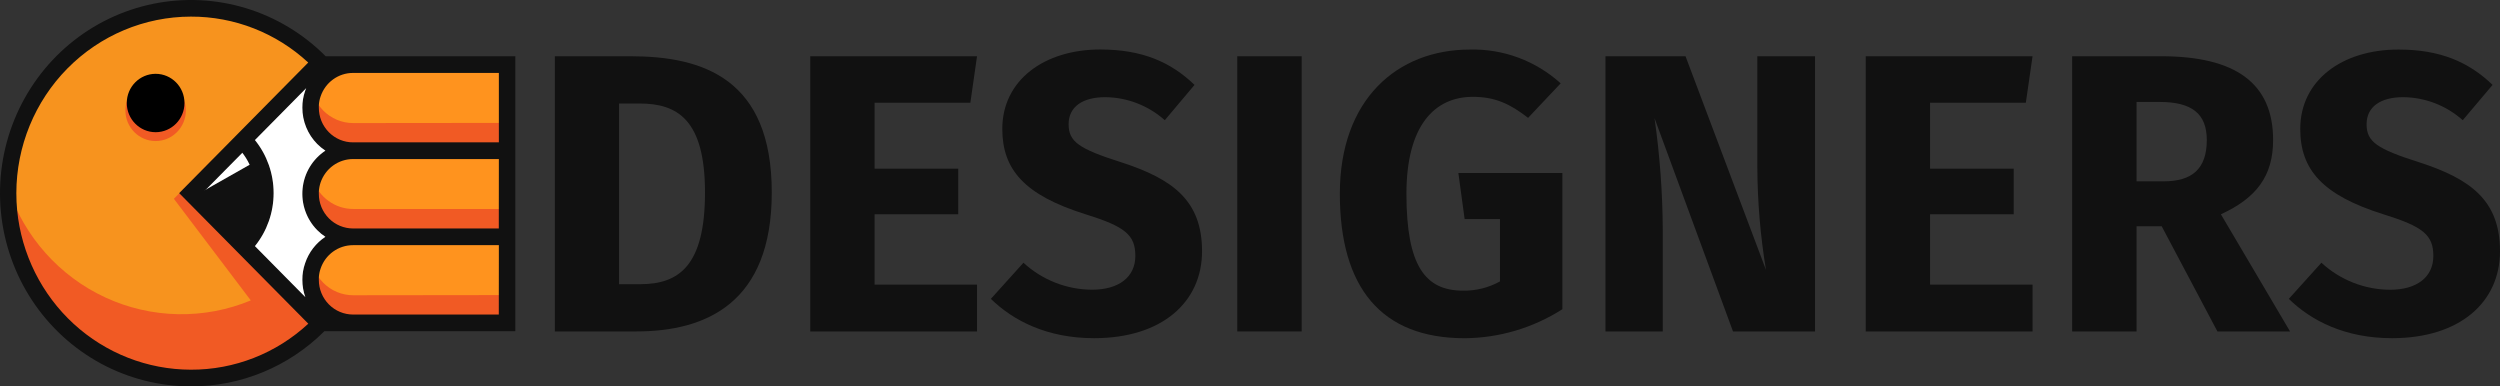 <svg width="110" height="17" viewBox="0 0 110 17" fill="none" xmlns="http://www.w3.org/2000/svg">
<rect x="0" y="0" width="110" height="17" fill="#333333" stroke="none"/>
<path d="M8.398 8.498L14.082 14.248C12.958 15.387 11.525 16.164 9.965 16.479C8.404 16.794 6.787 16.633 5.317 16.018C3.847 15.402 2.59 14.36 1.706 13.021C0.822 11.683 0.35 10.11 0.35 8.5C0.35 6.891 0.822 5.317 1.706 3.979C2.59 2.641 3.847 1.598 5.317 0.983C6.787 0.367 8.404 0.207 9.965 0.522C11.525 0.837 12.958 1.613 14.082 2.752L8.398 8.498Z" fill="#F7931E"/>
<path d="M15.537 6.631C15.286 6.622 15.035 6.664 14.8 6.755C14.565 6.846 14.35 6.984 14.169 7.161C13.988 7.338 13.844 7.55 13.746 7.784C13.647 8.019 13.596 8.271 13.596 8.526C13.596 8.78 13.647 9.032 13.746 9.267C13.844 9.501 13.988 9.713 14.169 9.89C14.35 10.067 14.565 10.205 14.8 10.296C15.035 10.387 15.286 10.429 15.537 10.42H22.307V6.631H15.537Z" fill="#FF931E"/>
<path d="M15.537 10.42C15.148 10.421 14.769 10.545 14.453 10.775C14.137 11.005 13.9 11.329 13.775 11.702C13.706 11.898 13.672 12.105 13.673 12.313C13.673 12.562 13.721 12.808 13.815 13.038C13.909 13.268 14.047 13.477 14.221 13.653C14.395 13.829 14.601 13.968 14.828 14.063C15.055 14.158 15.299 14.207 15.545 14.206H22.314V10.42H15.537Z" fill="#FF931E"/>
<path d="M15.537 2.842C15.148 2.843 14.768 2.967 14.452 3.198C14.136 3.428 13.899 3.753 13.775 4.126C13.707 4.322 13.672 4.528 13.673 4.736C13.673 4.984 13.721 5.231 13.814 5.461C13.908 5.691 14.046 5.9 14.22 6.077C14.394 6.253 14.6 6.392 14.828 6.488C15.055 6.583 15.299 6.632 15.545 6.631H22.314V2.842H15.537Z" fill="#FF931E"/>
<path d="M12.039 8.497C12.041 9.348 11.75 10.173 11.217 10.831C11.139 10.926 11.057 11.017 10.975 11.102L8.398 8.497L10.973 5.892C11.057 5.978 11.139 6.068 11.214 6.164C11.748 6.821 12.04 7.646 12.039 8.497Z" fill="#111111"/>
<path d="M10.985 7.248L8.586 8.608L10.562 6.629L10.62 6.668C10.765 6.845 10.887 7.04 10.985 7.248Z" fill="white"/>
<path d="M22.312 9.195V10.418H15.542C15.245 10.416 14.953 10.343 14.689 10.205C14.426 10.066 14.198 9.867 14.026 9.622C13.853 9.378 13.74 9.095 13.697 8.798C13.653 8.501 13.68 8.198 13.775 7.913C13.9 8.288 14.139 8.613 14.457 8.843C14.775 9.073 15.156 9.196 15.547 9.195H22.312Z" fill="#F15A24"/>
<path d="M22.312 12.983V14.206H15.542C15.296 14.207 15.053 14.158 14.825 14.063C14.598 13.968 14.392 13.829 14.218 13.653C14.044 13.477 13.906 13.268 13.812 13.038C13.718 12.808 13.67 12.562 13.671 12.313C13.669 12.105 13.704 11.898 13.772 11.702C13.862 11.978 14.014 12.229 14.217 12.435C14.391 12.612 14.597 12.752 14.825 12.847C15.052 12.942 15.296 12.991 15.542 12.991L22.312 12.983Z" fill="#F15A24"/>
<path d="M22.312 5.408V6.631H15.542C15.296 6.631 15.052 6.582 14.825 6.487C14.598 6.392 14.391 6.252 14.217 6.076C14.043 5.9 13.905 5.691 13.812 5.461C13.718 5.231 13.67 4.984 13.671 4.735C13.67 4.528 13.705 4.322 13.774 4.126C13.864 4.403 14.017 4.654 14.219 4.86C14.393 5.036 14.6 5.176 14.827 5.271C15.055 5.367 15.298 5.416 15.544 5.415L22.312 5.408Z" fill="#F15A24"/>
<path d="M14.082 14.248C12.957 15.385 11.525 16.159 9.965 16.473C8.406 16.786 6.79 16.625 5.321 16.01C3.852 15.394 2.596 14.352 1.713 13.015C0.829 11.678 0.357 10.106 0.356 8.497C0.356 8.426 0.356 8.358 0.356 8.287C0.708 9.341 1.27 10.312 2.007 11.138C2.744 11.964 3.64 12.629 4.641 13.091C5.642 13.553 6.725 13.802 7.825 13.824C8.925 13.846 10.018 13.64 11.035 13.218L7.651 8.747L9.343 7.035L9.599 7.294L8.419 8.488L12.384 12.499L14.082 14.248Z" fill="#F15A24"/>
<path d="M6.848 6.206C7.582 6.206 8.178 5.603 8.178 4.86C8.178 4.117 7.582 3.515 6.848 3.515C6.114 3.515 5.518 4.117 5.518 4.86C5.518 5.603 6.114 6.206 6.848 6.206Z" fill="#F15A24"/>
<path d="M6.848 5.817C7.549 5.817 8.117 5.242 8.117 4.532C8.117 3.823 7.549 3.248 6.848 3.248C6.147 3.248 5.578 3.823 5.578 4.532C5.578 5.242 6.147 5.817 6.848 5.817Z" fill="black"/>
<path d="M15.538 2.475H14.329C13.35 1.49 12.146 0.764 10.825 0.361C9.502 -0.042 8.103 -0.109 6.749 0.166C5.395 0.441 4.129 1.049 3.063 1.936C1.997 2.824 1.164 3.964 0.637 5.255C0.109 6.546 -0.095 7.948 0.041 9.338C0.177 10.728 0.65 12.063 1.417 13.224C2.184 14.385 3.223 15.337 4.44 15.996C5.658 16.654 7.017 16.999 8.398 17C10.596 17.007 12.708 16.134 14.273 14.573H22.675V2.475H15.538ZM13.956 6.335C14.066 6.446 14.187 6.545 14.317 6.631C14.039 6.815 13.805 7.06 13.631 7.347C13.458 7.634 13.351 7.957 13.316 8.291C13.282 8.626 13.321 8.964 13.432 9.281C13.543 9.598 13.722 9.886 13.956 10.124C14.066 10.236 14.186 10.335 14.317 10.42C13.9 10.694 13.587 11.101 13.427 11.577C13.344 11.813 13.302 12.061 13.303 12.311C13.303 12.57 13.347 12.828 13.434 13.072L11.217 10.829L8.91 8.495L9.072 8.331L10.68 6.705L11.217 6.162L13.473 3.879C13.456 3.919 13.441 3.958 13.427 3.999C13.344 4.235 13.302 4.483 13.303 4.733C13.302 5.031 13.359 5.325 13.471 5.6C13.583 5.875 13.748 6.125 13.956 6.335ZM8.395 16.266C6.49 16.263 4.654 15.544 3.242 14.25C1.831 12.955 0.945 11.176 0.755 9.258C0.731 9.014 0.719 8.754 0.719 8.498C0.722 6.438 1.531 4.464 2.971 3.008C4.411 1.552 6.362 0.733 8.398 0.731C10.309 0.725 12.153 1.446 13.562 2.752L8.333 8.045L7.885 8.498L13.565 14.243C12.155 15.551 10.31 16.273 8.398 16.266H8.395ZM21.947 13.84H15.538C15.339 13.84 15.143 13.801 14.96 13.724C14.777 13.648 14.61 13.535 14.47 13.393C14.33 13.252 14.219 13.083 14.143 12.898C14.067 12.713 14.028 12.514 14.029 12.313C14.026 12.281 14.026 12.248 14.029 12.216C14.035 12.08 14.061 11.947 14.106 11.819C14.207 11.518 14.399 11.256 14.655 11.071C14.911 10.886 15.218 10.787 15.533 10.787H21.95L21.947 13.84ZM21.947 10.053H15.538C15.339 10.053 15.143 10.014 14.959 9.937C14.776 9.861 14.609 9.748 14.469 9.606C14.329 9.464 14.218 9.295 14.142 9.11C14.067 8.924 14.028 8.725 14.029 8.524C14.029 8.493 14.029 8.461 14.029 8.429C14.037 8.293 14.063 8.159 14.106 8.03C14.209 7.729 14.401 7.468 14.657 7.283C14.914 7.098 15.22 6.998 15.535 6.998H21.95L21.947 10.053ZM15.538 6.264C15.339 6.265 15.143 6.225 14.959 6.149C14.776 6.072 14.609 5.959 14.469 5.817C14.329 5.675 14.218 5.506 14.142 5.321C14.067 5.135 14.028 4.936 14.029 4.736C14.027 4.704 14.027 4.672 14.029 4.64C14.035 4.505 14.061 4.371 14.106 4.244C14.207 3.942 14.399 3.679 14.655 3.494C14.911 3.308 15.218 3.208 15.533 3.209H21.95V6.264H15.538Z" fill="#111111"/>
<path d="M13.956 10.124C14.066 10.236 14.187 10.335 14.317 10.42C13.9 10.694 13.587 11.101 13.427 11.577C13.344 11.813 13.302 12.061 13.304 12.311C13.303 12.57 13.347 12.828 13.434 13.072L11.217 10.829C11.749 10.17 12.039 9.346 12.039 8.495C12.039 7.645 11.749 6.82 11.217 6.162L13.473 3.879C13.456 3.919 13.441 3.958 13.427 3.999C13.344 4.235 13.302 4.483 13.304 4.733C13.302 5.03 13.36 5.324 13.472 5.599C13.584 5.874 13.748 6.123 13.956 6.333C14.066 6.443 14.187 6.543 14.317 6.629C14.038 6.813 13.804 7.058 13.63 7.345C13.457 7.632 13.349 7.955 13.315 8.29C13.28 8.625 13.32 8.963 13.431 9.28C13.542 9.598 13.721 9.886 13.956 10.124Z" fill="white"/>
<path d="M33.958 8.468C33.958 13.343 31.057 14.583 27.998 14.583H24.413V2.475H27.747C30.941 2.475 33.958 3.471 33.958 8.468ZM27.239 4.554V12.504H28.172C29.882 12.504 31.02 11.684 31.02 8.468C31.02 5.251 29.795 4.554 28.136 4.554H27.239Z" fill="#111111"/>
<path d="M42.696 4.52H38.482V7.421H42.162V9.429H38.482V12.523H42.989V14.583H35.651V2.475H42.989L42.696 4.52Z" fill="#111111"/>
<path d="M52.559 3.735L51.251 5.289C50.525 4.642 49.592 4.282 48.625 4.276C47.641 4.276 47.019 4.694 47.019 5.465C47.019 6.235 47.469 6.548 49.333 7.14C51.596 7.874 52.89 8.818 52.89 11.054C52.89 13.29 51.13 14.88 48.141 14.88C46.069 14.88 44.585 14.111 43.598 13.15L45.032 11.56C45.859 12.321 46.936 12.744 48.054 12.747C49.229 12.747 49.955 12.189 49.955 11.262C49.955 10.335 49.505 9.97 47.762 9.427C45.085 8.588 44.101 7.47 44.101 5.67C44.101 3.54 45.931 2.177 48.417 2.177C50.245 2.18 51.504 2.72 52.559 3.735Z" fill="#111111"/>
<path d="M57.273 14.583H54.439V2.475H57.273V14.583Z" fill="#111111"/>
<path d="M68.67 3.667L67.236 5.186C66.427 4.557 65.769 4.261 64.802 4.261C63.126 4.261 61.883 5.519 61.883 8.525C61.883 11.705 62.713 12.788 64.371 12.788C64.939 12.799 65.501 12.659 65.999 12.382V9.64H64.444L64.168 7.612H68.745V13.605C67.457 14.429 65.967 14.871 64.444 14.882C60.783 14.882 58.953 12.664 58.953 8.522C58.953 4.381 61.47 2.18 64.681 2.18C66.149 2.145 67.575 2.677 68.67 3.667Z" fill="#111111"/>
<path d="M79.862 14.583H76.252L72.8 5.202C73.034 6.84 73.155 8.492 73.162 10.146V14.583H70.641V2.475H74.163L77.703 11.875C77.457 10.385 77.33 8.878 77.323 7.367V2.475H79.862V14.583Z" fill="#111111"/>
<path d="M89.137 4.52H84.923V7.421H88.603V9.429H84.923V12.523H89.432V14.583H82.092V2.475H89.432L89.137 4.52Z" fill="#111111"/>
<path d="M95.114 9.955H94.009V14.583H91.175V2.475H95.097C98.342 2.475 100.017 3.647 100.017 6.161C100.017 7.751 99.275 8.713 97.72 9.429L100.762 14.583H97.566L95.114 9.955ZM94.009 7.979H95.198C96.444 7.979 97.099 7.438 97.099 6.161C97.099 4.992 96.427 4.486 95.027 4.486H94.009V7.979Z" fill="#111111"/>
<path d="M109.674 3.735L108.361 5.289C107.635 4.642 106.702 4.282 105.735 4.276C104.751 4.276 104.13 4.694 104.13 5.465C104.13 6.235 104.577 6.548 106.443 7.14C108.707 7.874 110 8.818 110 11.054C110 13.29 108.24 14.88 105.252 14.88C103.179 14.88 101.693 14.111 100.708 13.15L102.142 11.56C102.97 12.323 104.048 12.746 105.167 12.749C106.342 12.749 107.067 12.191 107.067 11.264C107.067 10.337 106.618 9.973 104.874 9.43C102.198 8.591 101.211 7.473 101.211 5.673C101.211 3.542 103.044 2.18 105.53 2.18C107.357 2.18 108.619 2.72 109.674 3.735Z" fill="#111111"/>
</svg>
